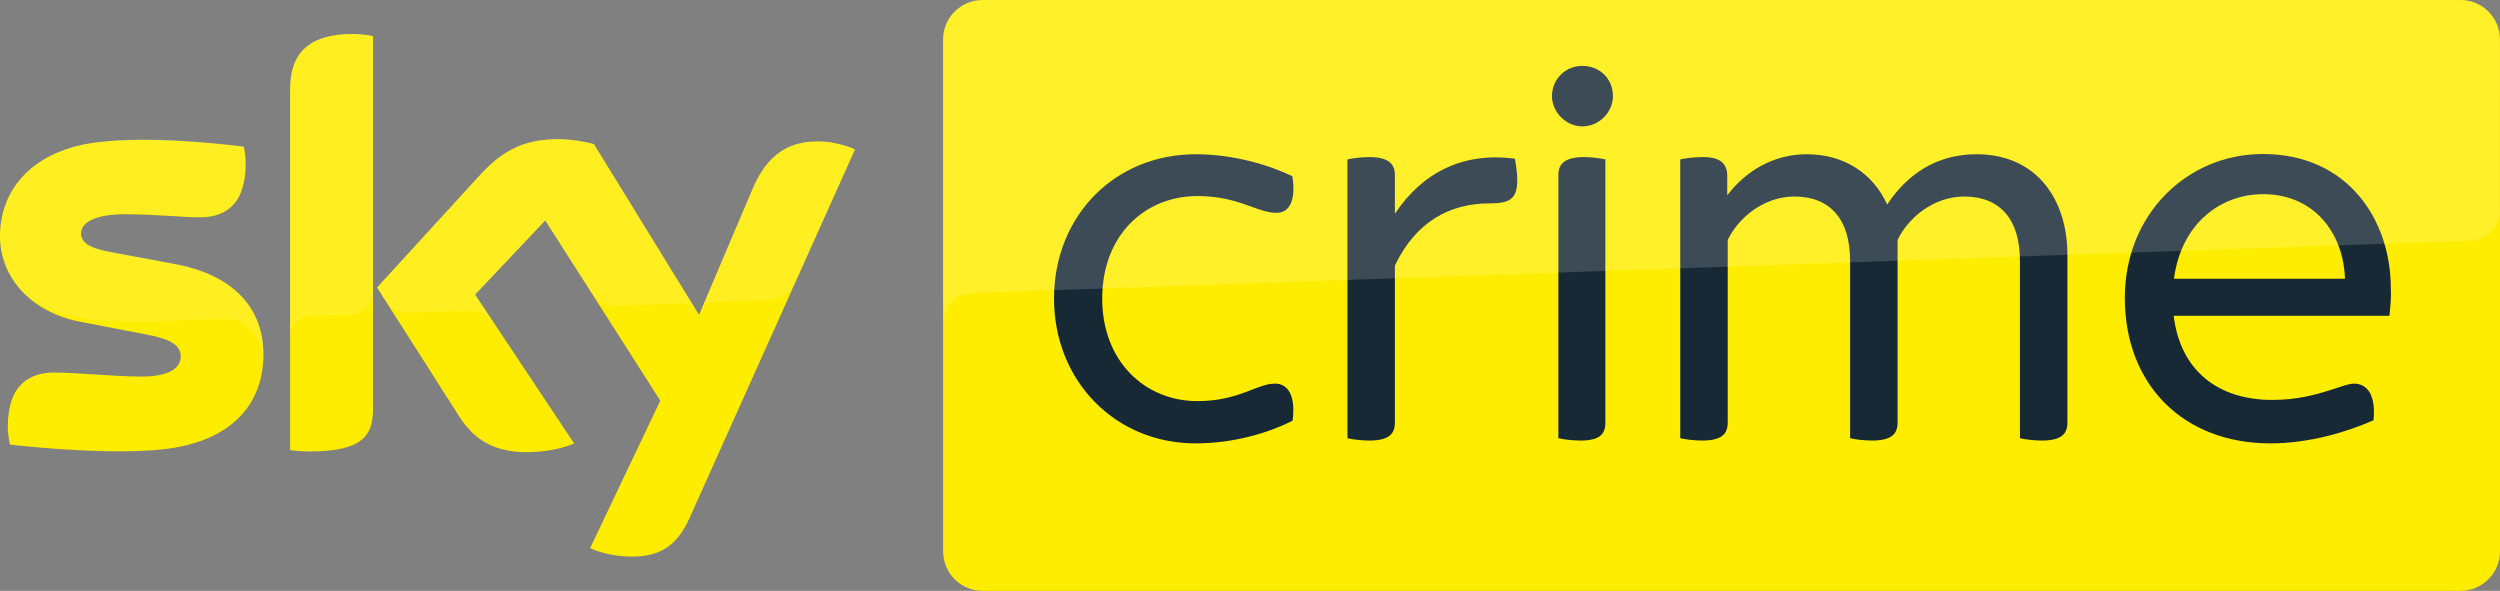 <svg enable-background="new 0 0 1058.2 250" space="preserve" version="1.1" viewBox="0 0 2115.6 500" xmlns="http://www.w3.org/2000/svg" xmlns:xlink="http://www.w3.org/1999/xlink">
 <rect x="0" y="0" width="2115.6" height="500" fill="#808080" stroke="none"/>
 <defs>
  <mask id="j" x="394.5" y="-23" width="668.5" height="183" maskUnits="userSpaceOnUse">
   <g filter="url(#Adobe_OpacityMaskFilter_1_)">
    <defs>
     <rect id="i" transform="matrix(.999 -.035 .035 .999 -1.947 25.488)" x="397.1" y="-11.5" width="663.3" height="159.9"/>
    </defs>
    <clipPath id="h" clip-path="url(#SVGID_9_)">
     <use width="100%" height="100%" overflow="visible" xlink:href="#i"/>
    </clipPath>
    <linearGradient id="g" x1="-327.09" x2="-314.48" y1="726.53" y2="726.53" gradientTransform="matrix(-.345 -9.878 -9.878 .345 7794.5 -3364.8)" gradientUnits="userSpaceOnUse">
     <stop stop-color="#fff" offset="0"/>
     <stop stop-color="#D5D5D5" offset=".12"/>
     <stop stop-color="#A8A8A8" offset=".269"/>
     <stop stop-color="#828282" offset=".419"/>
     <stop stop-color="#656565" offset=".568"/>
     <stop stop-color="#505050" offset=".716"/>
     <stop stop-color="#444" offset=".86"/>
     <stop stop-color="#404040" offset="1"/>
    </linearGradient>
    <polygon points="395.3 183.3 388.1 -22.8 1062.2 -46.3 1069.4 159.7" clip-path="url(#h)" fill="url(#g)"/>
   </g>
  </mask>
  <linearGradient id="f" x1="-327.09" x2="-314.48" y1="726.53" y2="726.53" gradientTransform="matrix(-.345 -9.878 -9.878 .345 7794.5 -3364.8)" gradientUnits="userSpaceOnUse">
   <stop stop-color="#fff" offset="0"/>
   <stop stop-color="#fff" offset="1"/>
  </linearGradient>
  <mask id="e" x="-4.9" y="1.8" width="371.6" height="165.2" maskUnits="userSpaceOnUse">
   <g filter="url(#Adobe_OpacityMaskFilter)">
    <defs>
     <rect id="d" transform="matrix(.999 -.035 .035 .999 -2.834 6.36)" x="-2.3" y="8.2" width="366.5" height="152.5"/>
    </defs>
    <clipPath id="c" clip-path="url(#SVGID_2_)">
     <use width="100%" height="100%" overflow="visible" xlink:href="#d"/>
    </clipPath>
    <linearGradient id="b" x1="-327.01" x2="-314.41" y1="798.34" y2="798.34" gradientTransform="matrix(-.232 -6.643 -6.643 .232 5410.4 -2226.1)" gradientUnits="userSpaceOnUse">
     <stop stop-color="#fff" offset="0"/>
     <stop stop-color="#D5D5D5" offset=".12"/>
     <stop stop-color="#A8A8A8" offset=".269"/>
     <stop stop-color="#828282" offset=".419"/>
     <stop stop-color="#656565" offset=".568"/>
     <stop stop-color="#505050" offset=".716"/>
     <stop stop-color="#444" offset=".86"/>
     <stop stop-color="#404040" offset="1"/>
    </linearGradient>
    <polygon points="-4.4 180 -10.6 2 366.3 -11.2 372.5 166.8" clip-path="url(#c)" fill="url(#b)"/>
   </g>
  </mask>
  <linearGradient id="a" x1="-327.01" x2="-314.41" y1="798.34" y2="798.34" gradientTransform="matrix(-.232 -6.643 -6.643 .232 5410.4 -2226.1)" gradientUnits="userSpaceOnUse">
   <stop stop-color="#fff" offset="0"/>
   <stop stop-color="#fff" offset="1"/>
  </linearGradient>
 </defs>
 <link rel="stylesheet" type="text/css"/>
 <link rel="stylesheet" type="text/css"/>
 <style type="text/css"/>
 <path d="m2082.2 0h-1250.7c-18.393 0-33.387 14.994-33.387 33.387v433.23c0 18.393 14.994 33.387 33.387 33.387h1250.7c18.393 0 33.387-14.994 33.387-33.387v-433.23c0-18.393-14.994-33.387-33.387-33.387" fill="#ffed00" stroke-width="1.999"/>
 <path d="m499.41 463.81c5.998 2.999 17.993 6.797 33.187 7.197 26.19 0.6 40.384-9.396 50.98-32.787l139.94-311.68c-5.798-2.999-18.593-6.597-28.988-6.797-17.993-0.4-42.183 3.199-57.577 39.984l-45.382 106.76-88.964-144.54c-5.798-1.799-19.792-4.198-29.988-4.198-31.587 0-48.98 11.395-67.173 31.188l-86.365 94.362 69.572 109.16c12.795 19.992 29.788 30.188 57.177 30.188 17.993 0 32.987-4.198 39.984-7.397l-83.766-125.95 59.376-62.775 97.361 152.54zm-183.73-117.95c0 22.991-8.996 36.186-53.978 36.186-5.998 0-11.196-0.4-16.194-1.2v-304.68c0-23.191 7.797-47.381 53.179-47.381 5.798 0 11.595 0.6 16.993 1.799zm-92.763-45.982c0 42.983-27.989 74.17-85.166 80.368-41.184 4.398-100.96-0.8-129.35-3.998-1-4.598-1.799-10.396-1.799-14.994 0-37.385 20.192-45.982 39.184-45.982 19.792 0 50.78 3.399 73.97 3.399 25.59 0 33.187-8.597 33.187-16.793 0-10.796-10.196-15.194-29.988-18.992l-54.178-10.396c-44.782-8.597-68.772-39.584-68.772-72.571 0-40.184 28.389-73.571 84.366-79.768 42.183-4.598 93.762 0.6 121.95 3.998 1 4.798 1.599 9.396 1.599 14.394-0.2 37.385-19.992 45.382-38.984 45.382-14.594 0-37.185-2.599-63.175-2.599-26.389 0-37.185 7.397-37.185 16.194 0 9.396 10.396 13.195 26.789 16.194l51.579 9.596c53.179 9.596 75.97 39.584 75.97 76.569" fill="#ffed00" stroke-width="1.999"/>
 <path transform="matrix(1.999 0 0 1.999 .005 0)" d="m149.3 14.4c-22.5 0-26.5 12.099-26.5 23.699v104.5c0-4.2 3.2-8.599 8.6-8.799 3.8-0.1 14.4-0.502 17.5-0.602 3.5-0.1 8.8-2.498 8.9-8.898v-109c-2.7-0.6-5.6-0.9-8.5-0.9zm87.1 44.5c-15.8 0-24.5 5.799-33.6 15.699l-43.201 47.201 3.5 5.398c1.5 2 4.401 5.401 10.201 5.201 2-0.1 22.9-0.8 24.6-0.9 5.4-0.2 8.8 2.1 10.9 4.9l-7.701-11.6 29.701-31.4 20 31.199c3.6 4.7 8.999 4.801 10.199 4.801 1 0 27.201-0.9 28.301-1 1.8-0.1 3.9 0.899 5.5 3.199l-43.4-70.6c-2.9-0.9-9.9-2.1-15-2.1zm-175.6 0.1c-6.3 0.2-12.702 0.4-18.602 1.1-28 3-42.199 19.8-42.199 39.9 0 10.3 4.7 20.199 13.6 27.199 6.8 4.5 13.801 6.2 20.801 7.4 5.7 1 19 1.9 28.9 1.5 3.1-0.1 25.899-0.9 30.799-1.1 11.337-0.391 17.499 9.058 17.213 18.729 0.095-1.243 0.188-2.486 0.188-3.728 0-18.5-11.4-33.6-37.9-38.5l-25.799-4.801c-8.3-1.5-13.5-3.4-13.5-8.1 0-4.4 5.5-8.1 18.6-8.1 13 0 24.3 1.301 31.6 1.301 9.5 0 19.4-4.001 19.4-22.701 0-2.5-0.301-4.799-0.801-7.199-10.1-1.2-26.199-2.9-42.299-2.9zm50.512 94.729c-4e-3 0.057-7e-3 0.115-0.012 0.172v0.5c0.014-0.224 5e-3 -0.448 0.012-0.672zm234.89-93.928c-8.9 0.1-20.299 2.5-27.699 20.1l-22.1 52.1c0.1-0.1 1.399-4.099 5.699-4.199 0 0 21.8-0.801 23.4-0.801 7.1-0.3 9.899-5.099 10.699-6.699l25.602-57.102c-2.9-1.5-9.3-3.298-14.5-3.398z" fill="url(#a)" mask="url(#e)" opacity=".36"/>
 <g transform="matrix(1.999 0 0 1.999 .005 0)" fill="#172935">
  <path d="m446.2 126.4c0-35.1 25.8-61.1 59.9-61.1 16 0 30.7 4.4 41 9.3 1.7 11-1.7 15.5-6.6 15.5-8.6 0-16-7.1-33.6-7.1-22.1 0-40.3 16.4-40.3 43.4 0 26.7 18.2 43.4 40.3 43.4 17.7 0 25-7.4 32.9-7.4 5.2 0 8.8 4.7 7.4 15.7-10.3 5.2-25 9.6-41 9.6-34.2 0-60-26.5-60-61.3"/>
  <path d="m642.3 76.3c0 8.1-3.4 9.8-11.8 9.8-16.9 0-31.2 7.9-40 26.3v66.5c0 4.9-2.7 7.6-10.8 7.6-3.4 0-7.4-0.5-9.3-1v-118c2-0.5 5.9-1 9.3-1 8.1 0 10.8 2.9 10.8 7.6v16.4c11.5-17.4 28.9-26.3 50.8-23.3 0.3 1.7 1 5.4 1 9.1"/>
  <path d="m657 40.7c0-7.4 5.9-12.8 12.8-12.8 7.4 0 13 5.4 13 12.8 0 6.6-5.6 12.8-13 12.8-6.9 0-12.8-6.1-12.8-12.8m2.7 144.8v-111.4c0-4.7 2.7-7.6 10.8-7.6 3.4 0 7.1 0.5 9.1 1v111.4c0 4.9-2.4 7.6-10.5 7.6-3.5 0-7.4-0.5-9.4-1"/>
  <path d="m875.2 108v70.9c0 4.9-2.7 7.6-10.8 7.6-3.4 0-7.4-0.5-9.3-1v-75.1c0-17.2-8.1-27.2-23.6-27.2-13 0-23.8 9.1-28.2 18.4v77.3c0 4.9-2.7 7.6-10.8 7.6-3.4 0-7.4-0.5-9.3-1v-75.1c0-17.2-8.1-27.2-23.6-27.2-13 0-23.8 9.1-28.2 18.4v77.3c0 4.9-2.7 7.6-10.8 7.6-3.4 0-7.4-0.5-9.3-1v-118c2-0.5 5.9-1 9.6-1 7.6 0 10.3 2.9 10.3 8.1v8.1c7.6-10.1 19.4-17.4 33.6-17.4 15.7 0 28 7.9 34.1 21.3 8.1-12.3 20.4-21.3 37.8-21.3 25.3 0 38.5 18.9 38.5 42.7"/>
  <path d="m1011.5 133.7h-91.3c2.7 22.8 18.4 35.6 41.7 35.6 10.1 0 17.9-2 25.3-4.4 5.2-1.7 7.4-2.5 9.3-2.5 5.6 0 9.3 4.7 8.3 15.5-10.6 4.7-26.8 9.8-43.7 9.8-36.8 0-61.6-24.8-61.6-61.6 0-35.3 26.3-60.9 58.4-60.9 36.3 0 54.2 28.2 54.2 56.7 0.2 3.5-0.1 7.7-0.6 11.8m-91.2-15.7h72.4c-0.7-20.1-13.7-35.8-34.6-35.8-18.2 0-34.7 12.5-37.8 35.8"/>
 </g>
 <path transform="matrix(1.999 0 0 1.999 .005 0)" d="m415.9 0c-9.2 0-16.701 7.499-16.701 16.699v117.61l0.055 1.58c0.293-3.096 2.074-10.912 11.945-11.785 0 0 0.502 3.9e-4 1.602-0.1 49.3-1.7 632.9-22.1 632.9-22.1 6.3-0.2 12.5-4.901 12.5-12.701v-72.5c0-9.2-7.499-16.699-16.699-16.699z" fill="url(#f)" mask="url(#j)" opacity=".4"/>
</svg>
